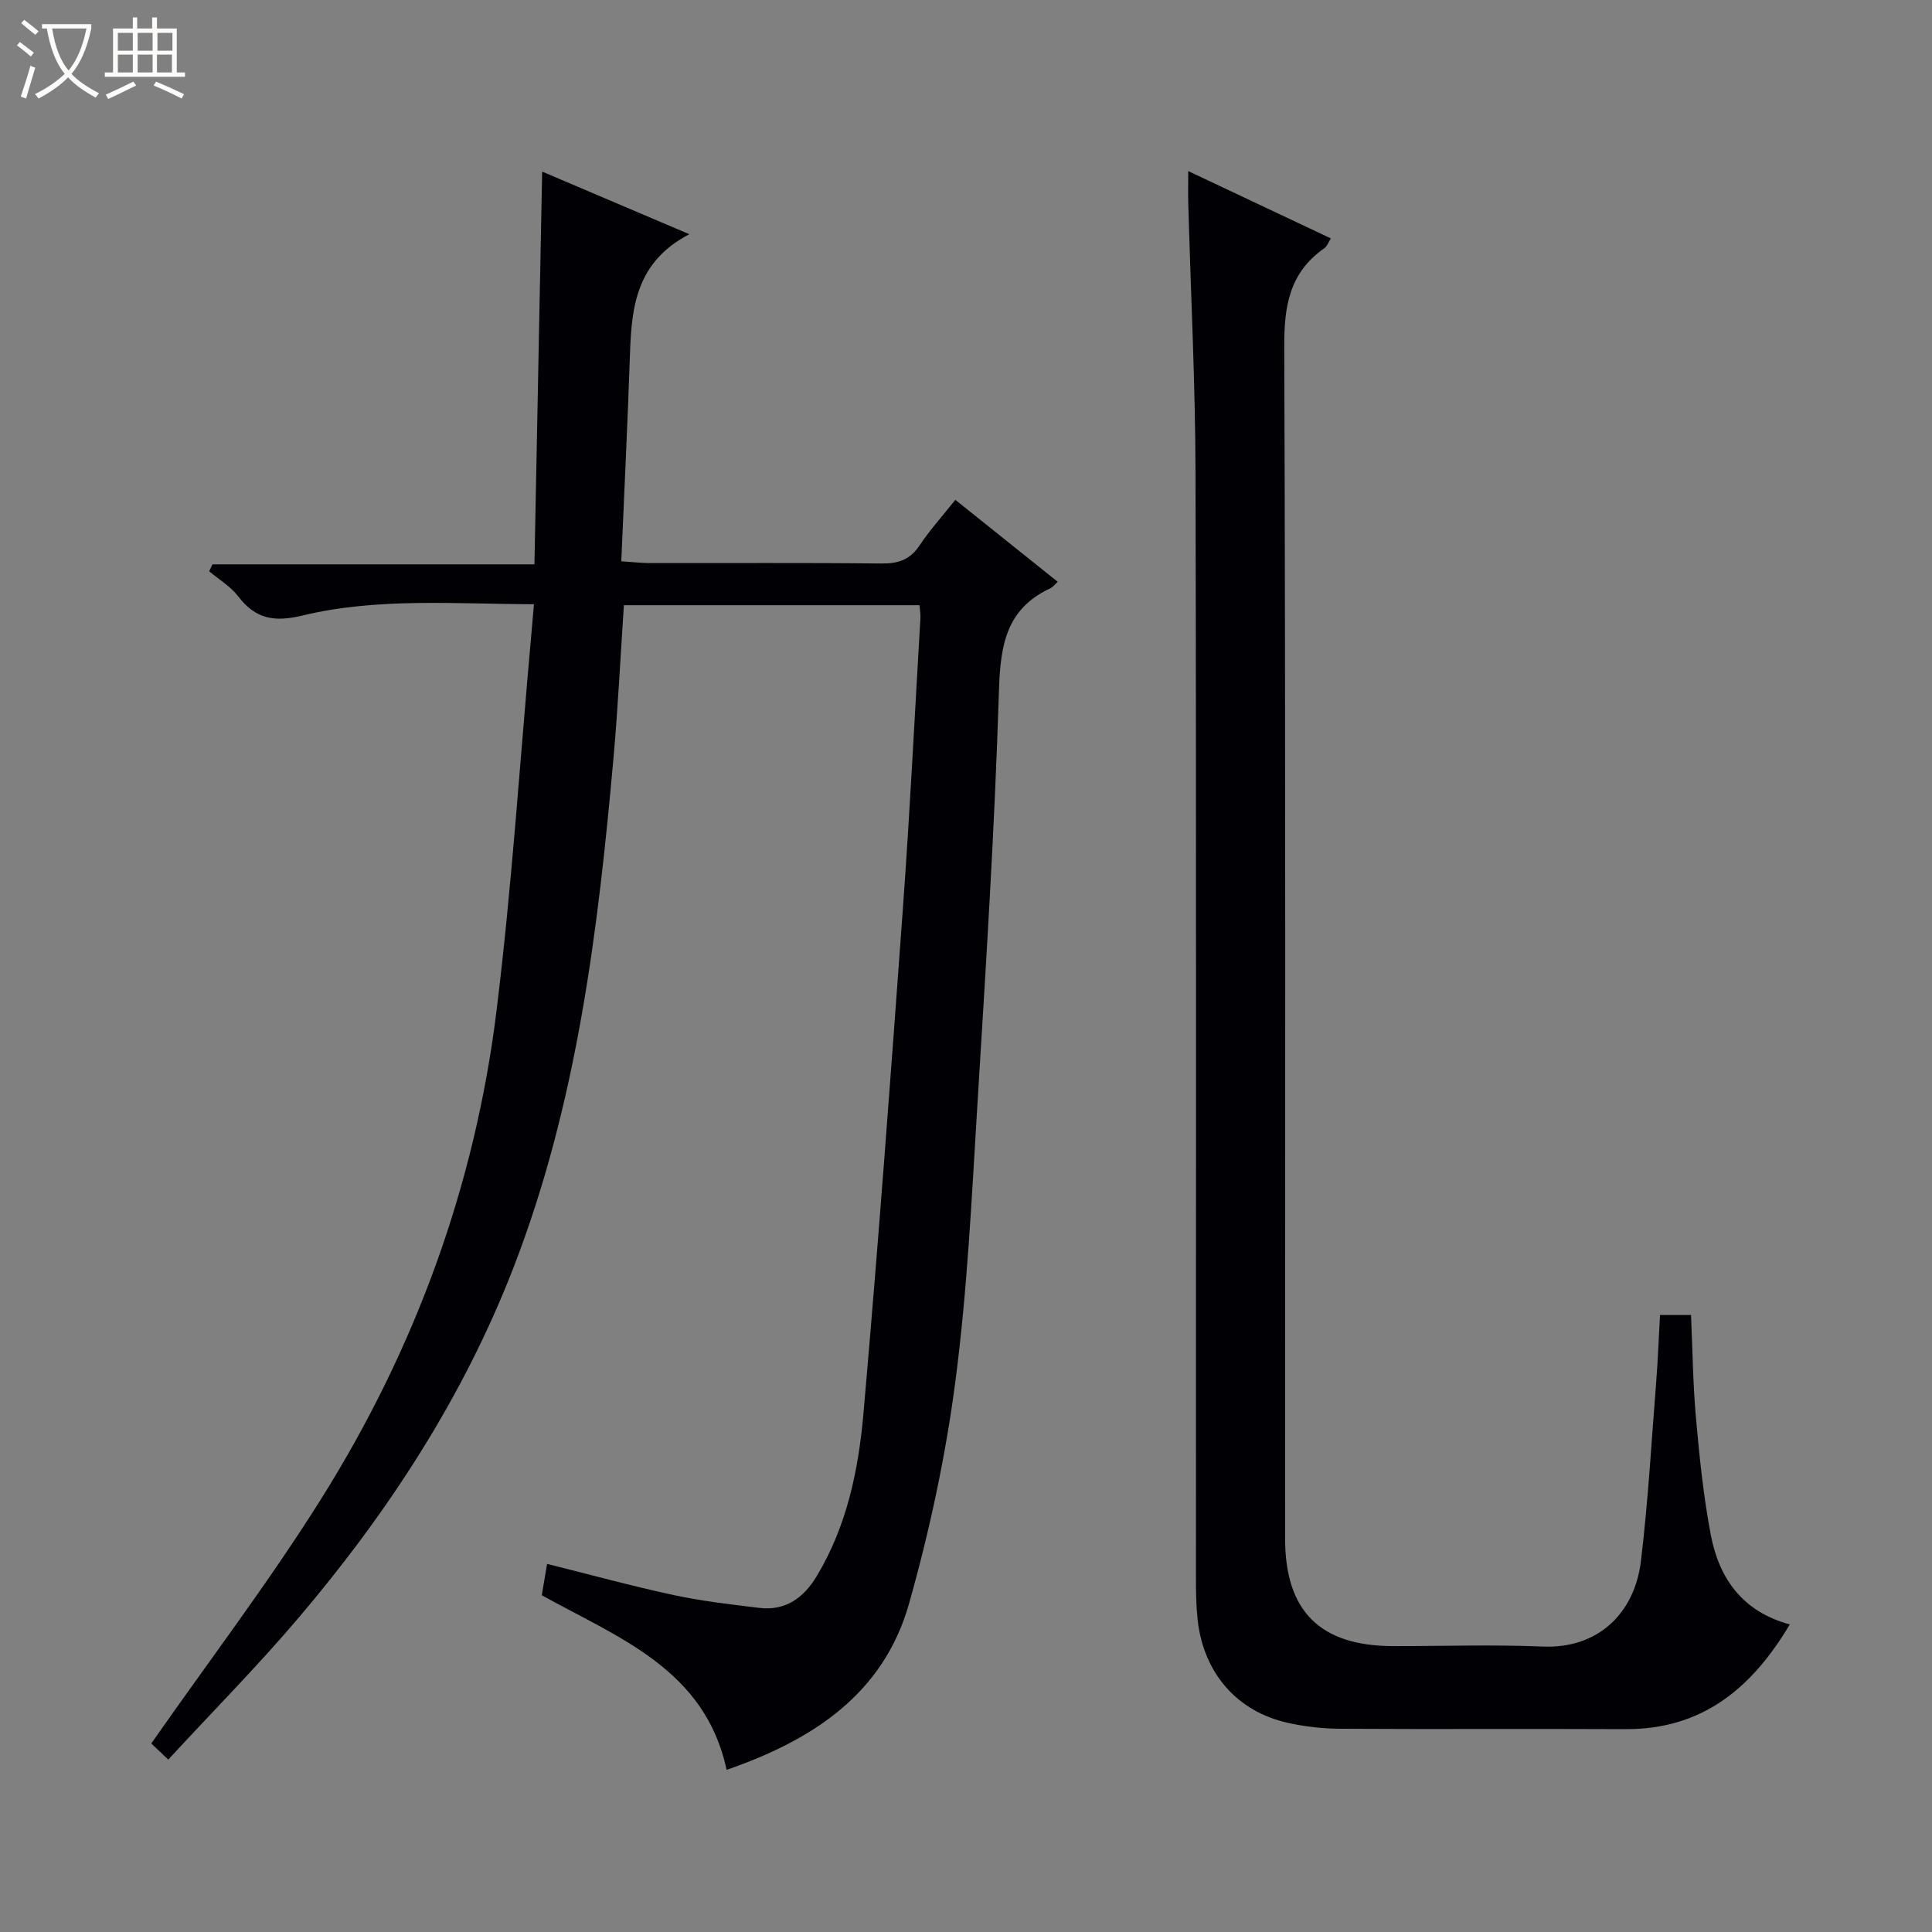 <svg enable-background="new 0 0 400 400" viewBox="0 0 400 400" xmlns="http://www.w3.org/2000/svg"><rect x="0" y="0" width="400" height="400" fill="#808080" stroke="none"/><path d="m6.4 11.7c-1-.8-1.9-1.6-2.9-2.3l.6-.7c.9.7 1.9 1.4 2.9 2.2zm-2.1 8.3c.7-2.1 1.4-4.2 2-6.4.2.1.6.3 1 .4-.7 2.3-1.3 4.4-1.9 6.4zm3-12.8c-1.1-.9-2.1-1.7-2.9-2.4l.6-.7c1 .8 2 1.5 3 2.4zm1.4-1.3v-.9h10.2v.9c-.9 4.2-2.3 7.3-4.1 9.4 1.3 1.4 3.2 2.7 5.7 4-.2.2-.4.5-.7.9-2.5-1.4-4.4-2.7-5.7-4.2-1.4 1.5-3.5 3-6.1 4.4 0 0 0 0-.1-.1-.3-.4-.5-.7-.7-.8 2.7-1.3 4.7-2.8 6.2-4.2-1.8-2.2-3-5.3-3.7-9.4zm9.2 0h-7.1c.6 3.8 1.7 6.7 3.4 8.7 1.7-2.1 2.9-4.8 3.7-8.7z" fill="#fcfbfa"/><path d="m31.6 3.6h.9v2.3h4.1v9.1h1.7v.9h-16.6v-.9h1.7v-9.1h4.1v-2.3h.9v2.3h3.1v-2.3zm-4 13.3.6.8c-1.9.9-3.8 1.9-5.8 2.8-.2-.3-.3-.6-.5-.9 2-.9 3.9-1.8 5.7-2.7zm-3.2-10.1v3.7h3.1v-3.7zm0 4.5v3.7h3.1v-3.7zm4.1-4.5v3.7h3.1v-3.7zm0 4.5v3.7h3.1v-3.7zm9.1 9.1c-2.1-1.1-4.1-2-5.8-2.7l.5-.8c2.2.9 4.1 1.8 5.8 2.6zm-1.9-13.6h-3.1v3.7h3.1zm-3.2 4.5v3.7h3.1v-3.7z" fill="#fcfbfa"/><g fill="#010105"><path d="m197.79 103.49c7.32 5.86 14.2 11.36 21.21 16.97-.6.53-1.01 1.09-1.56 1.35-9.21 4.29-10.33 11.9-10.62 21.24-.88 28.58-2.71 57.13-4.46 85.67-1.17 19.08-2.07 38.22-4.54 57.15-2.03 15.55-5.35 31.06-9.62 46.16-5.28 18.66-19.92 28.24-37.76 34.39-4.48-20.81-22.29-27.28-38.27-36.14.34-2.02.69-4.07 1.1-6.49 8.92 2.22 17.5 4.58 26.19 6.45 5.82 1.25 11.77 1.93 17.69 2.65 5.44.67 9.19-2.02 11.92-6.53 6.26-10.37 8.67-22 9.7-33.73 3.07-34.93 5.65-69.9 8.19-104.88 1.44-19.89 2.43-39.82 3.6-59.73.05-.8-.1-1.61-.18-2.72-20.4 0-40.62 0-61.21 0-.71 10.57-1.21 20.99-2.13 31.38-3.21 35.96-7.56 71.73-20.71 105.71-10.38 26.82-25.9 50.62-44.42 72.45-8.48 10-17.74 19.35-27.07 29.46-1.91-1.8-3.17-3-3.52-3.33 12.17-17.42 24.48-33.58 35.22-50.72 19.39-30.92 31.79-64.71 36.26-100.98 3.19-25.86 4.86-51.91 7.2-77.87.17-1.93.34-3.87.55-6.3-16.33-.04-32.36-1.42-48 2.35-5.8 1.4-9.66.68-13.23-3.98-1.57-2.06-3.98-3.48-6-5.19.22-.48.44-.96.66-1.44h66.67c.54-27.3 1.06-53.86 1.6-81.31 9.9 4.21 19.5 8.29 30.47 12.96-11.01 5.73-11.96 15.06-12.29 24.77-.48 14.12-1.17 28.24-1.8 42.95 2.37.15 4.11.36 5.84.37 16 .03 32-.09 47.99.09 3.5.04 5.96-.77 7.95-3.78 2.11-3.17 4.7-6.02 7.38-9.4z"/><path d="m246.01 35.42c10.15 4.79 19.69 9.3 29.53 13.94-.52.81-.79 1.65-1.37 2.05-7.16 4.99-8.31 11.87-8.28 20.26.3 82.3.18 164.6.18 246.9 0 15.03 7.25 22.23 22.41 22.24 10.33.01 20.67-.34 30.98.09 11.16.47 18.94-6.63 20.28-17.72 1.49-12.36 2.19-24.82 3.17-37.25.35-4.46.51-8.94.78-13.67h6.42c.32 7.14.39 14.25 1.02 21.3.72 8.09 1.55 16.21 3.06 24.17 1.71 9.04 6.55 15.94 16.37 18.59-7.86 13.2-18.12 21.77-34.06 21.68-19.66-.1-39.32.04-58.98-.08-3.63-.02-7.33-.43-10.87-1.22-10.56-2.34-17.46-10.31-18.69-21.32-.31-2.81-.35-5.65-.35-8.48-.02-76.3.09-152.61-.09-228.91-.04-18.62-.99-37.24-1.5-55.86-.06-1.94-.01-3.9-.01-6.71z"/></g></svg>